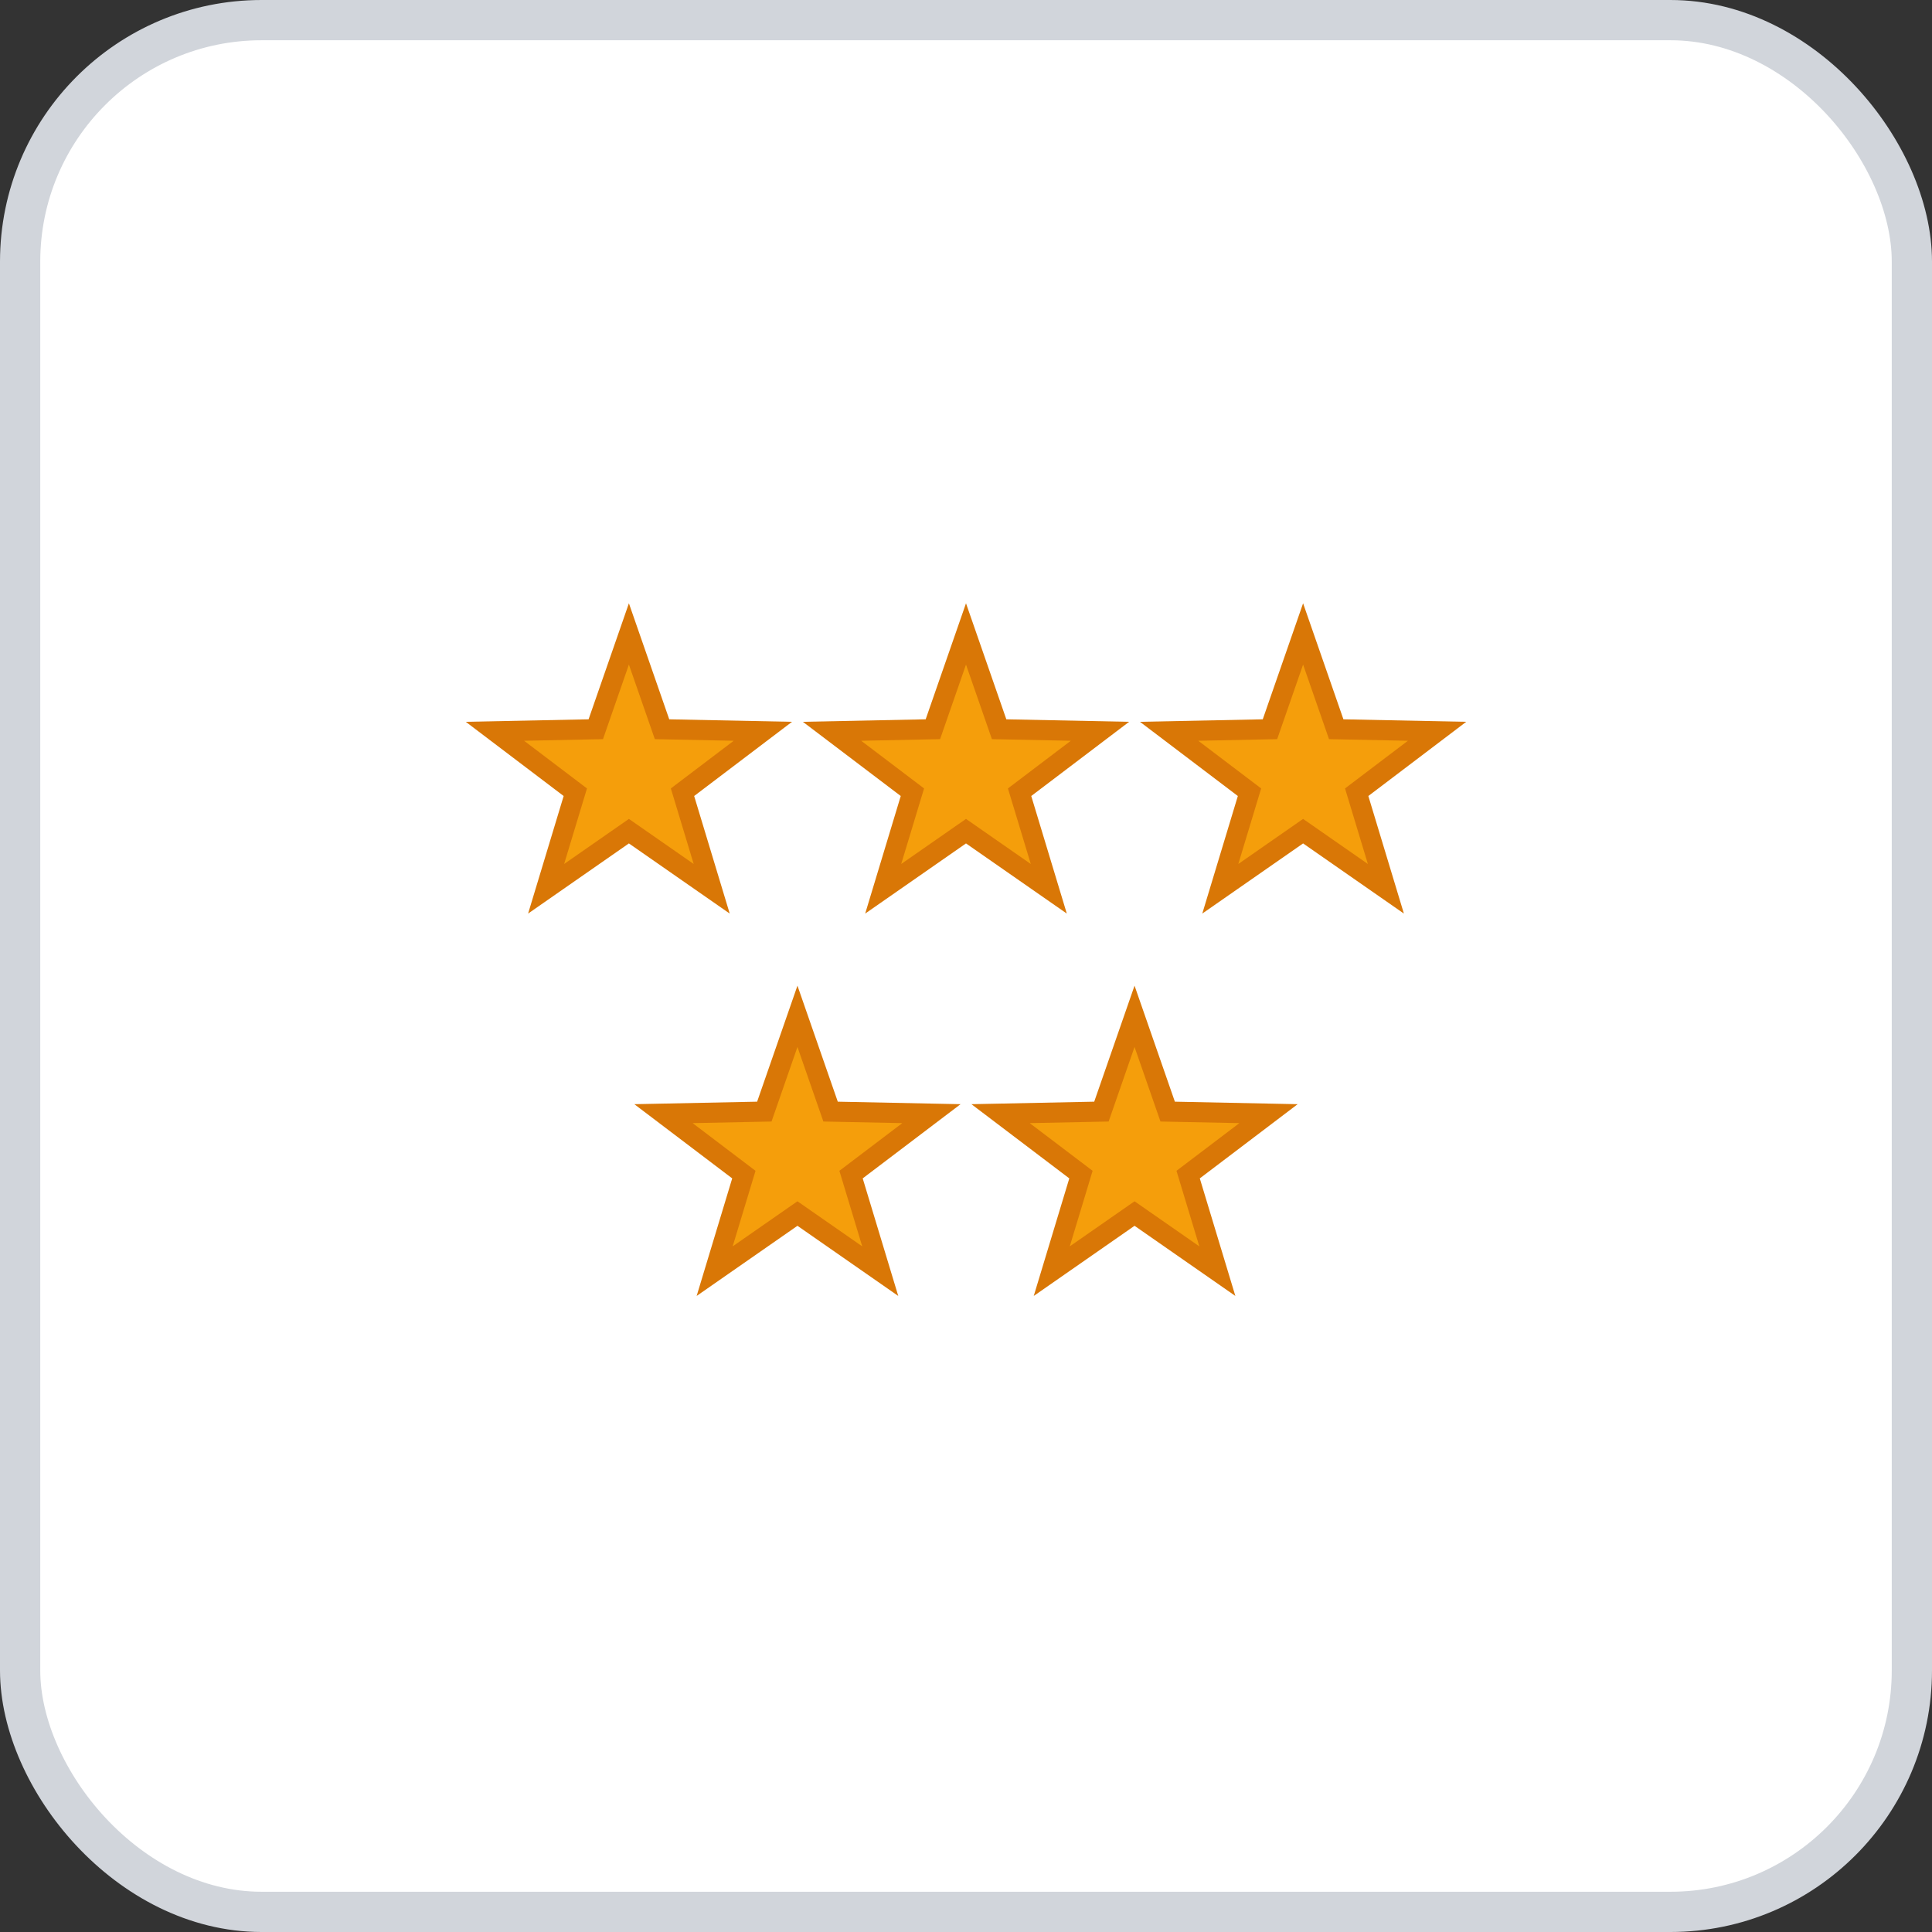 <svg width="96" height="96" xmlns="http://www.w3.org/2000/svg">
    <rect width="100%" height="100%" fill="#333333" stroke="none"/>
    <rect x="1" y="1" width="94" height="94" rx="12" ry="12" fill="#FFFFFF" stroke="#D1D5DB" stroke-width="2" stroke-dasharray=""/>
    <g transform="translate(48, 48)">
      <polygon points="-16.75,-16.5 -15.104,-11.765 -10.093,-11.663 -14.087,-8.635 -12.636,-3.837 -16.75,-6.7 -20.864,-3.837 -19.413,-8.635 -23.407,-11.663 -18.396,-11.765 " fill="#F59E0B" stroke="#D97706" stroke-width="1"/><polygon points="4.286263797015736e-16,-16.5 1.646,-11.765 6.657,-11.663 2.663,-8.635 4.114,-3.837 1.7145055188062946e-16,-6.7 -4.114,-3.837 -2.663,-8.635 -6.657,-11.663 -1.646,-11.765 " fill="#F59E0B" stroke="#D97706" stroke-width="1"/><polygon points="16.75,-16.5 18.396,-11.765 23.407,-11.663 19.413,-8.635 20.864,-3.837 16.75,-6.7 12.636,-3.837 14.087,-8.635 10.093,-11.663 15.104,-11.765 " fill="#F59E0B" stroke="#D97706" stroke-width="1"/><polygon points="-8.375,2.5 -6.729,7.235 -1.718,7.337 -5.712,10.365 -4.261,15.163 -8.375,12.3 -12.489,15.163 -11.038,10.365 -15.032,7.337 -10.021,7.235 " fill="#F59E0B" stroke="#D97706" stroke-width="1"/><polygon points="8.375,2.5 10.021,7.235 15.032,7.337 11.038,10.365 12.489,15.163 8.375,12.3 4.261,15.163 5.712,10.365 1.718,7.337 6.729,7.235 " fill="#F59E0B" stroke="#D97706" stroke-width="1"/>
    </g>
  </svg>